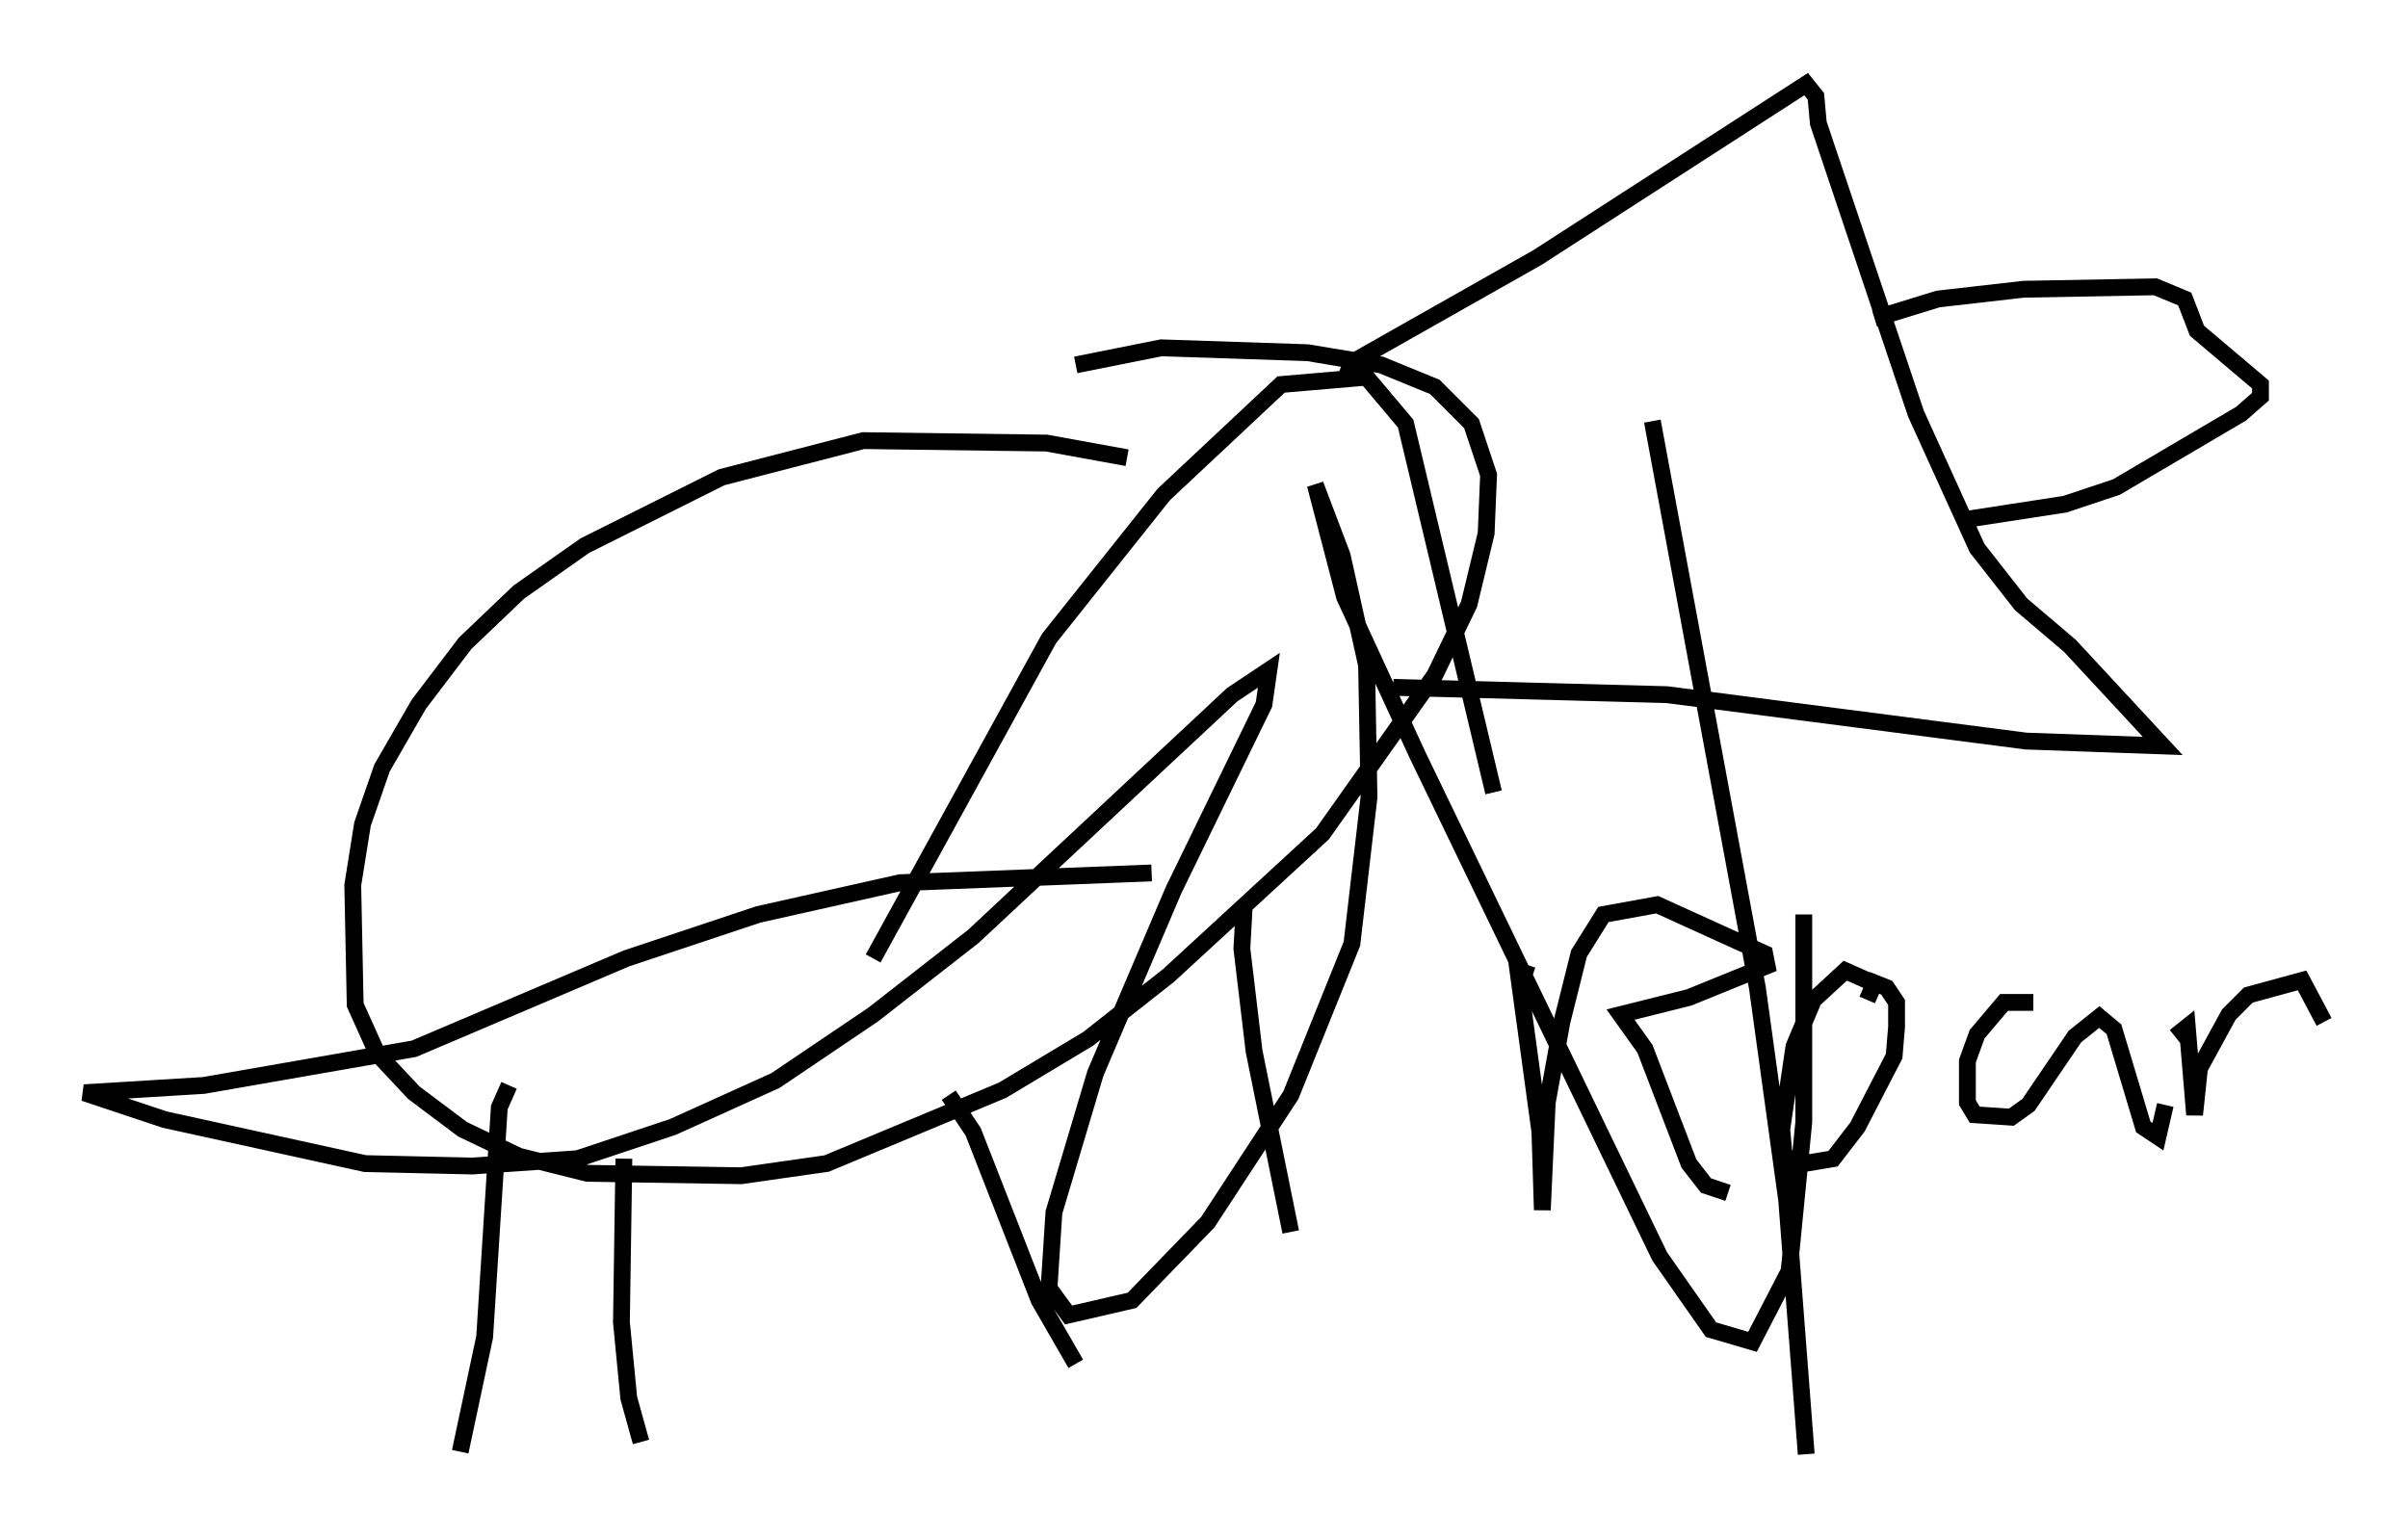<?xml version="1.0" encoding="utf-8" ?>
<svg baseProfile="full" height="91.486" version="1.1" width="143.195" xmlns="http://www.w3.org/2000/svg" xmlns:ev="http://www.w3.org/2001/xml-events" xmlns:xlink="http://www.w3.org/1999/xlink"><defs /><rect fill="white" height="91.486" width="143.195" x="0" y="0" /><path d="M71.235, 28.966 m-4.212, -1.743 l-4.793, -0.872 -10.894, -0.145 l-8.425, 2.179 -8.134, 4.067 l-3.922, 2.76 -3.196, 3.05 l-2.76, 3.631 -2.179, 3.777 l-1.162, 3.341 -0.581, 3.631 l0.145, 7.117 1.307, 2.905 l2.179, 2.324 2.905, 2.179 l3.341, 1.598 4.067, 1.017 l9.151, 0.145 5.084, -0.726 l10.458, -4.358 5.084, -3.05 l4.793, -3.777 9.151, -8.425 l6.682, -9.441 2.034, -4.212 l1.017, -4.212 0.145, -3.486 l-1.017, -3.05 -2.179, -2.179 l-3.196, -1.307 -4.358, -0.726 l-8.715, -0.291 -5.084, 1.017 m-33.698, 42.849 l-0.581, 1.307 -0.872, 13.654 l-1.453, 6.827 m9.732, -17.43 l-0.145, 9.732 0.436, 4.503 l0.726, 2.615 m18.302, -20.626 l1.453, 2.179 3.922, 10.022 l2.179, 3.777 m10.022, -27.307 l-0.145, 2.615 0.726, 6.101 l2.179, 10.749 m3.341, -50.983 l0.291, -0.726 11.039, -6.246 l15.978, -10.313 0.581, 0.726 l0.145, 1.598 5.81, 17.285 l3.631, 7.989 2.615, 3.341 l2.905, 2.469 5.52, 5.955 l-8.134, -0.291 -21.352, -2.76 l-16.268, -0.436 m28.614, -21.933 l3.777, -1.162 5.084, -0.581 l7.844, -0.145 1.743, 0.726 l0.726, 1.888 3.777, 3.196 l0.0, 0.726 -1.162, 1.017 l-7.408, 4.358 -3.05, 1.017 l-5.665, 0.872 m-26, 27.162 l-0.872, -0.291 1.307, 9.587 l0.145, 4.648 0.291, -6.391 l0.872, -4.793 1.017, -4.067 l1.453, -2.324 3.196, -0.581 l6.391, 2.905 0.145, 0.726 l-4.648, 1.888 -4.067, 1.017 l1.453, 2.034 2.615, 6.827 l1.017, 1.307 1.307, 0.436 m8.279, -12.637 l-1.307, -0.581 -1.888, 1.743 l-1.162, 2.76 -0.726, 4.939 l0.145, 1.598 1.162, 0.436 l1.743, -0.291 1.453, -1.888 l2.179, -4.212 0.145, -1.743 l0.0, -1.453 -0.581, -0.872 l-0.726, -0.291 -0.436, 1.017 m9.877, 0.145 l-1.743, 0.0 -1.598, 1.888 l-0.581, 1.598 0.0, 2.469 l0.436, 0.726 2.179, 0.145 l1.017, -0.726 2.76, -4.067 l1.453, -1.162 0.872, 0.726 l1.743, 5.81 0.872, 0.581 l0.436, -1.888 m0.581, -4.067 l0.726, -0.581 0.436, 5.229 l0.291, -2.76 1.743, -3.196 l1.162, -1.162 3.196, -0.872 l1.307, 2.469 m-69.721, -8.86 l-14.961, 0.581 -8.425, 1.888 l-7.844, 2.615 -12.637, 5.374 l-12.492, 2.179 -7.117, 0.436 l4.793, 1.598 11.911, 2.615 l6.391, 0.145 6.246, -0.436 l5.665, -1.888 6.101, -2.76 l5.81, -3.922 5.955, -4.648 l15.397, -14.38 2.179, -1.453 l-0.291, 2.034 -5.374, 11.039 l-4.648, 10.894 -2.469, 8.279 l-0.291, 4.503 1.162, 1.598 l3.777, -0.872 4.503, -4.648 l4.939, -7.553 3.631, -9.006 l1.017, -8.715 -0.145, -7.844 l-1.453, -6.536 -1.598, -4.212 l1.743, 6.682 4.358, 9.441 l14.38, 29.776 3.05, 4.358 l2.469, 0.726 2.179, -4.212 l0.872, -8.86 0.0, -12.346 m-9.006, -29.341 l6.246, 33.698 1.743, 12.637 l1.162, 15.106 m-18.592, -39.363 l-5.229, -21.933 -2.324, -2.76 l-5.084, 0.436 -6.972, 6.536 l-6.827, 8.57 -10.458, 19.028 " fill="none" stroke="black" stroke-width="1" /></svg>